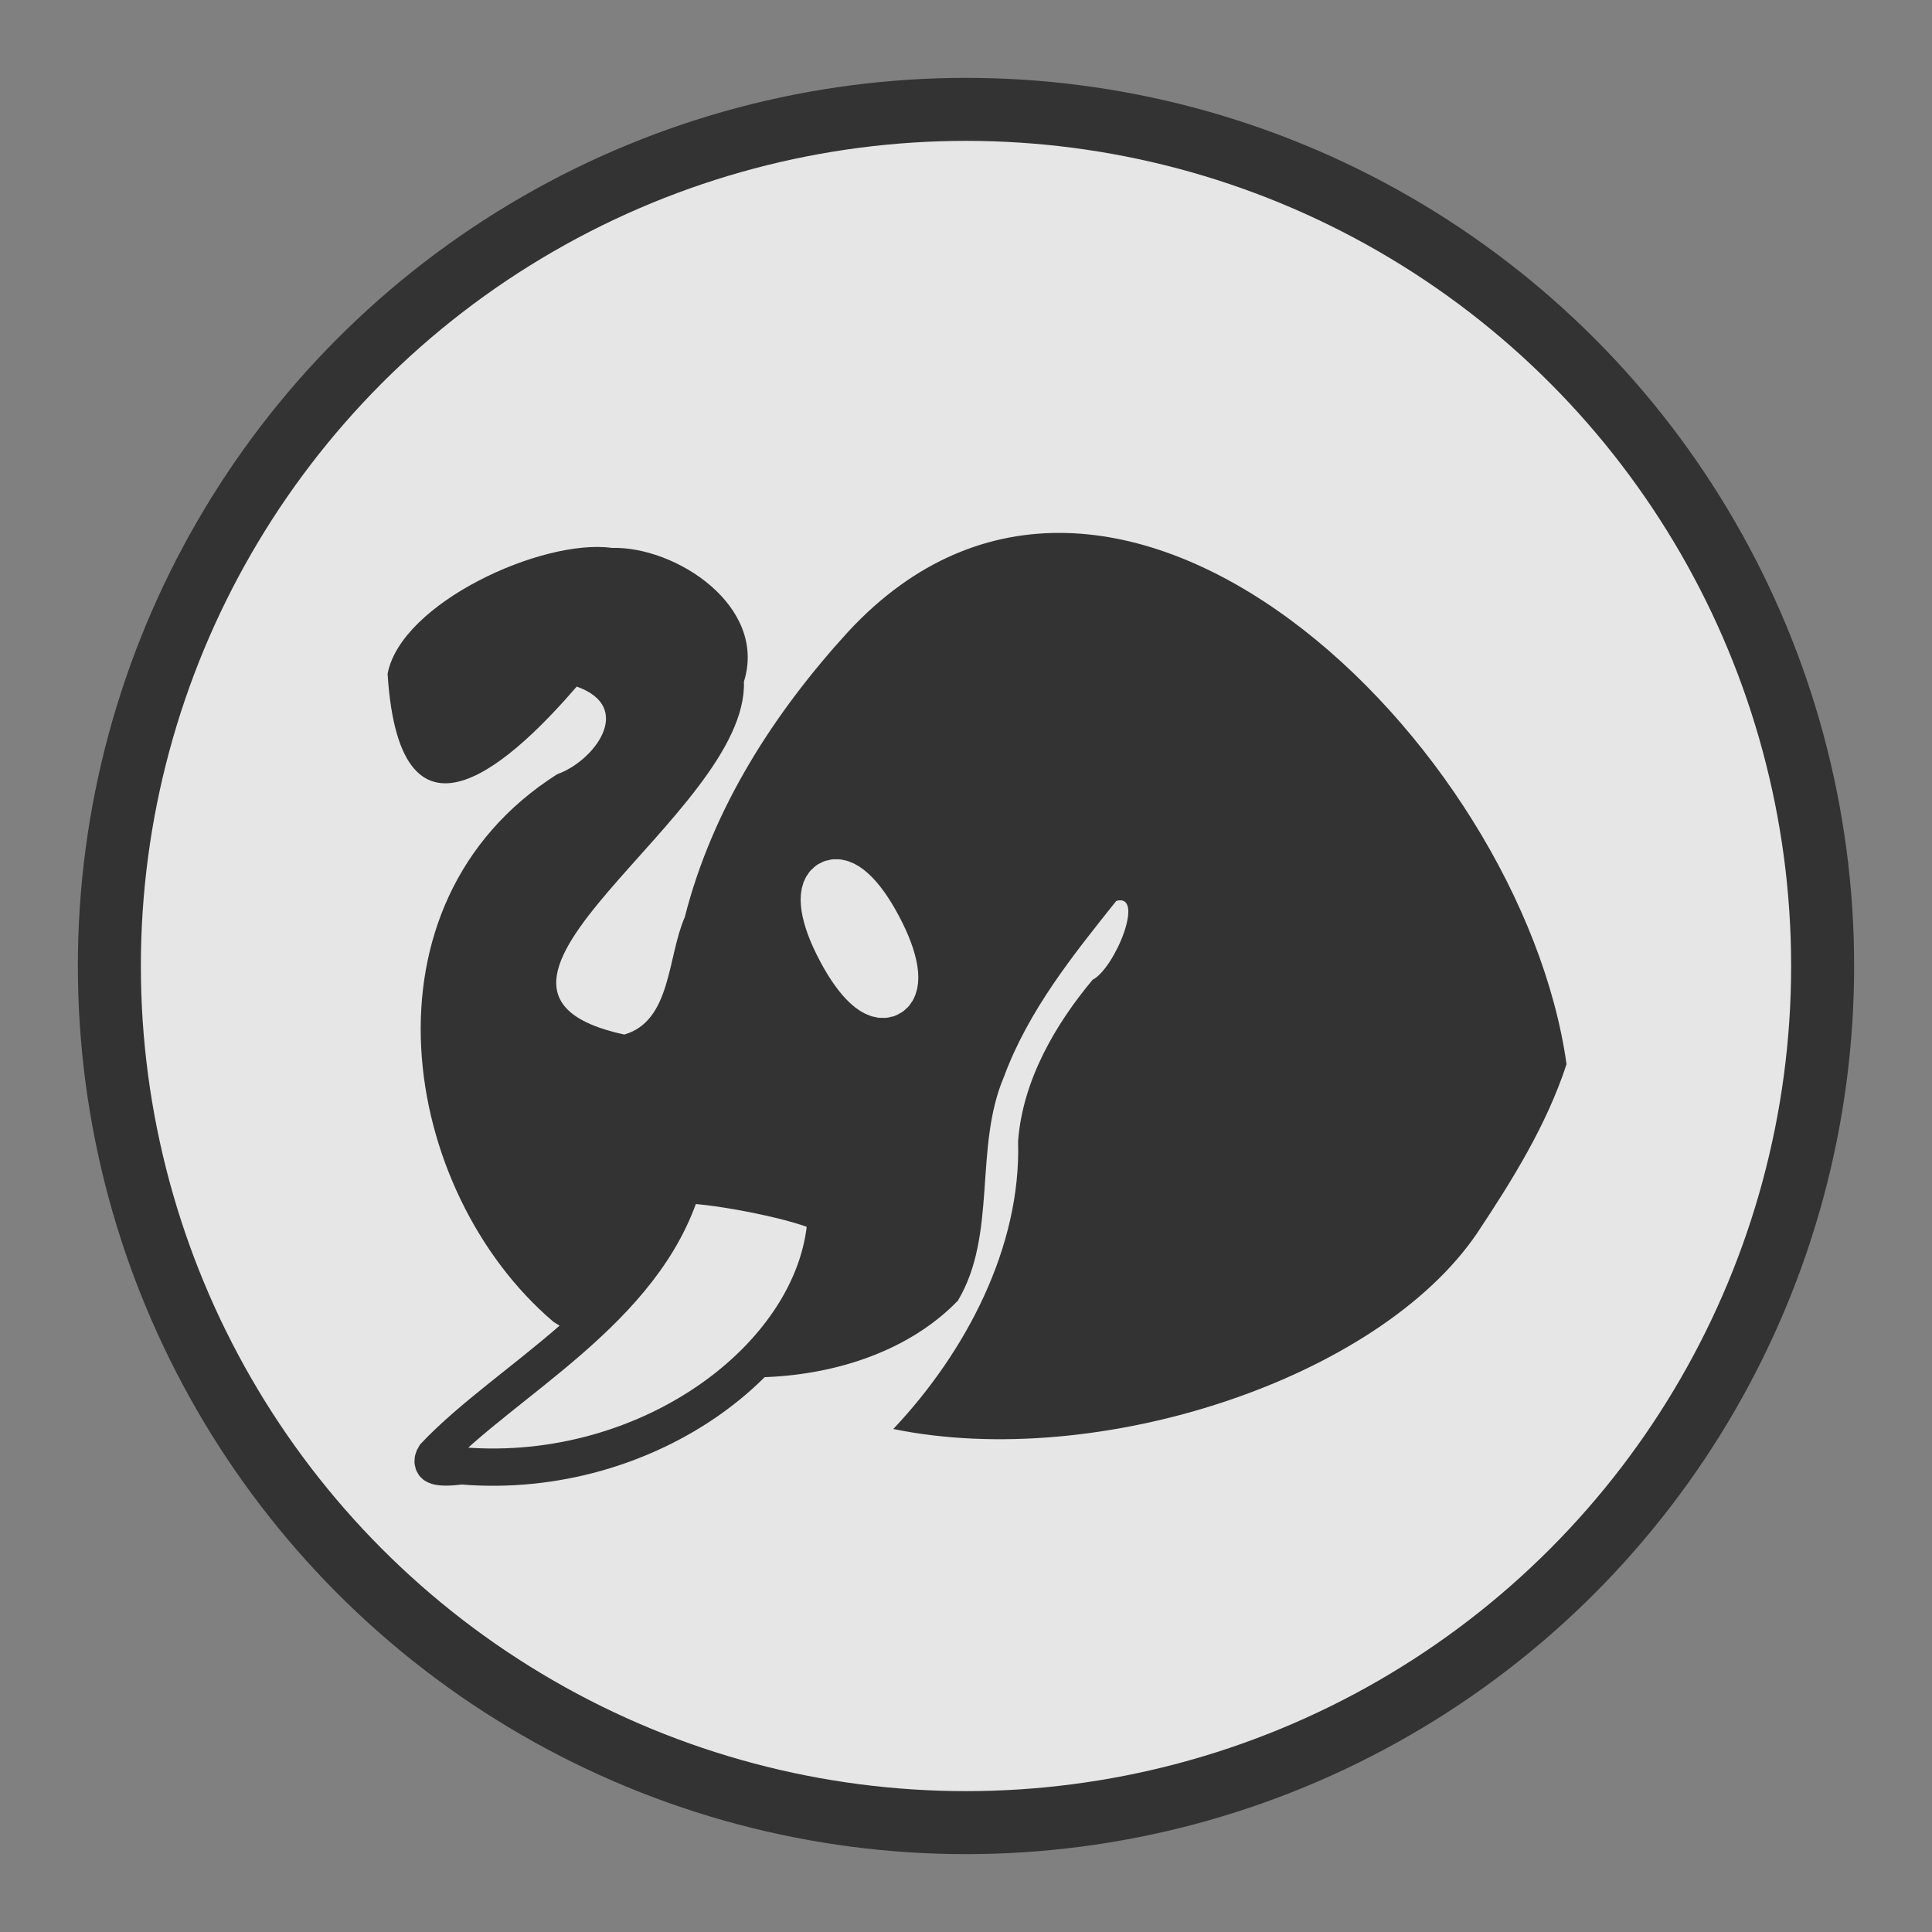 <?xml version="1.0" encoding="UTF-8" standalone="no"?>
<svg
   xmlns:dc="http://purl.org/dc/elements/1.1/"
   xmlns:cc="http://creativecommons.org/ns#"
   xmlns:rdf="http://www.w3.org/1999/02/22-rdf-syntax-ns#"
   xmlns:svg="http://www.w3.org/2000/svg"
   xmlns="http://www.w3.org/2000/svg"
   xmlns:sodipodi="http://sodipodi.sourceforge.net/DTD/sodipodi-0.dtd"
   xmlns:inkscape="http://www.inkscape.org/namespaces/inkscape"
   width="92"
   height="92"
   id="svg2"
   version="1.1"
   inkscape:version="1.0.1 (3bc2e813f5, 2020-09-07)"
   sodipodi:docname="BE.svg">
  <rect width="100%" height="100%" fill="#808080" stroke="none"/>
  <defs
     id="defs10" />
  <sodipodi:namedview
     pagecolor="#ffffff"
     bordercolor="#666666"
     borderopacity="1"
     objecttolerance="10"
     gridtolerance="10"
     guidetolerance="10"
     inkscape:pageopacity="0"
     inkscape:pageshadow="2"
     inkscape:window-width="3840"
     inkscape:window-height="2050"
     id="namedview8"
     showgrid="false"
     inkscape:zoom="7.4167644"
     inkscape:cx="2.3581902"
     inkscape:cy="65.142151"
     inkscape:window-x="3828"
     inkscape:window-y="-12"
     inkscape:window-maximized="1"
     inkscape:current-layer="layer2"
     fit-margin-top="0"
     fit-margin-left="0"
     fit-margin-right="0"
     fit-margin-bottom="0"
     inkscape:pagecheckerboard="false"
     inkscape:snap-nodes="false"
     inkscape:document-rotation="0" />
  <g
     inkscape:groupmode="layer"
     id="layer1"
     inkscape:label="Background"
     style="display:inline" />
  <g
     inkscape:groupmode="layer"
     id="layer2"
     inkscape:label="Symbol"
     style="display:inline">
    <g
       id="g24262"
       transform="translate(0.619,-2.335)"
       style="display:inline;">
      <circle
         style="color:#000000;display:inline;overflow:visible;visibility:visible;fill:#e6e6e6;fill-opacity:1;fill-rule:nonzero;stroke:#333333;stroke-width:3;stroke-linecap:round;stroke-linejoin:miter;stroke-miterlimit:10;stroke-dasharray:none;stroke-dashoffset:0;stroke-opacity:1;marker:none;enable-background:accumulate"
         id="circle4376-8-9"
         cx="45.381"
         cy="48.335"
         r="40.792" />
    </g>
    <g
       id="g4673"
       transform="matrix(1.717,0,0,1.717,-98.036,3.557)">
      <g
         id="g3396"
         style="fill:#ffffff;fill-opacity:1;stroke:#000000;stroke-width:1.827;stroke-miterlimit:4;stroke-dasharray:none"
         transform="matrix(0.787,0,0,0.857,-10.703,18.804)">
        <path
           d="m 117.632,21.886 c 7.233,1.36 17.075,-1.619 20.564,-6.328 1.232,-1.701 2.454,-3.499 3.159,-5.477 -1.59,-10.413 -15.941,-23.282 -25.315,-13.997 -2.58,2.594 -4.771,5.677 -5.759,9.239 -0.613,1.285 -0.471,3.355 -2.13,3.798 -7.29,-1.451 4.371,-7.087 4.215,-11.422 0.834,-2.448 -2.409,-4.385 -4.653,-4.327 -2.455,-0.311 -7.436,1.782 -7.904,4.076 0.44,6.376 4.575,2.634 6.665,0.412 2.067,0.673 0.6,2.421 -0.687,2.835 -7.198,4.201 -5.541,13.493 -0.139,17.718 4.254,2.557 10.951,2.454 14.257,-0.679 1.395,-2.144 0.56,-4.945 1.621,-7.239 0.874,-2.17 2.448,-3.955 3.963,-5.7 1.031,-0.254 -0.049,2.182 -0.835,2.553 -1.291,1.419 -2.465,3.233 -2.627,5.228 0.113,3.41 -1.834,6.815 -4.397,9.31 z"
           style="fill:#333333;fill-opacity:1;stroke:none;stroke-width:1.827;stroke-linecap:butt;stroke-linejoin:round;stroke-miterlimit:4;stroke-dasharray:none;stroke-opacity:1"
           id="path3392"
           sodipodi:nodetypes="cccccccccccccccccc" />
        <path
           sodipodi:nodetypes="ccccc"
           inkscape:connector-curvature="0"
           id="path3394"
           d="m 110.257,13.98 c -1.328,4.066 -6.29,6.32 -8.841,8.798 -0.206,0.304 0.146,0.398 1,0.3 6.647,0.507 12.613,-3.644 12.802,-8.129 -0.786,-0.413 -3.773,-0.953 -4.961,-0.969 z"
           style="fill:#e6e6e6;fill-opacity:1;stroke:#333333;stroke-width:1.206;stroke-linecap:butt;stroke-linejoin:miter;stroke-miterlimit:4;stroke-dasharray:none;stroke-opacity:1" />
      </g>
      <path
         style="fill:#ffe6d5;fill-opacity:1;stroke:#e6e6e6;stroke-width:1.5;stroke-miterlimit:4;stroke-dasharray:none;stroke-opacity:1"
         d="m 81.367,23.687 c -1.003,-1.9 -1.876,-1.351 -0.866,0.544 1.003,1.9 1.876,1.351 0.866,-0.544 z"
         fill="#000000"
         id="path3408-4"
         sodipodi:nodetypes="ccc" />
    </g>
  </g>
</svg>
